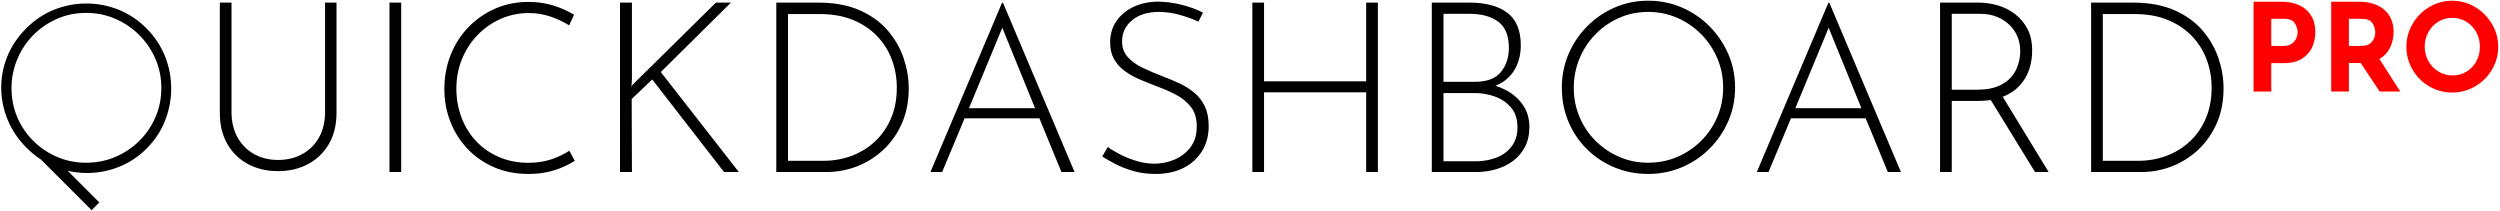 <?xml version="1.0" encoding="UTF-8"?>
<svg width="901px" height="76px" viewBox="0 0 901 76" version="1.1" xmlns="http://www.w3.org/2000/svg" xmlns:xlink="http://www.w3.org/1999/xlink">
    <title>qdb-logo</title>
    <g id="Page-1" stroke="none" stroke-width="1" fill="none" fill-rule="evenodd">
        <g id="qdb-logo" fill-rule="nonzero">
            <path d="M9.603,53.296 C11.096,54.789 12.683,56.099 14.364,57.225 L14.709,57.451 L33.009,75.752 L35.802,72.959 L24.393,61.551 L24.469,61.57 C26.487,62.034 28.538,62.29 30.622,62.338 L31.248,62.345 C35.219,62.356 39.069,61.631 42.798,60.171 C46.527,58.711 49.877,56.496 52.847,53.525 C55.818,50.555 58.033,47.205 59.493,43.476 C60.952,39.747 61.687,35.887 61.697,31.897 C61.707,27.906 60.962,24.032 59.464,20.276 C57.965,16.52 55.723,13.149 52.737,10.163 C49.751,7.177 46.39,4.945 42.654,3.466 C38.917,1.987 35.054,1.253 31.063,1.262 C27.072,1.272 23.222,2.017 19.513,3.497 C15.804,4.976 12.464,7.201 9.494,10.172 C6.404,13.261 4.11,16.671 2.61,20.399 C1.111,24.128 0.386,27.958 0.436,31.89 C0.485,35.821 1.279,39.625 2.817,43.302 C4.356,46.979 6.618,50.311 9.603,53.296 Z M30.975,58.646 C27.295,58.646 23.83,57.947 20.581,56.549 C17.332,55.152 14.471,53.226 11.998,50.773 C9.525,48.32 7.598,45.467 6.218,42.215 C4.838,38.963 4.148,35.483 4.148,31.774 C4.148,28.18 4.824,24.743 6.175,21.462 C7.527,18.182 9.424,15.286 11.868,12.776 C14.313,10.266 17.174,8.283 20.452,6.828 C23.729,5.373 27.266,4.646 31.062,4.646 C34.8,4.646 38.308,5.359 41.586,6.785 C44.864,8.212 47.739,10.166 50.212,12.648 C52.685,15.129 54.626,17.996 56.035,21.248 C57.444,24.5 58.148,27.98 58.148,31.689 C58.148,35.454 57.444,38.963 56.035,42.215 C54.626,45.467 52.685,48.32 50.212,50.773 C47.739,53.226 44.864,55.152 41.586,56.549 C38.308,57.947 34.771,58.646 30.975,58.646 Z M100.773,61.682 C104.505,61.607 107.887,60.777 110.917,59.194 C114.099,57.531 116.622,55.123 118.485,51.97 C120.348,48.817 121.28,45.033 121.28,40.618 L121.28,0.94 L117.152,0.94 L117.152,40.36 C117.152,43.915 116.421,46.982 114.959,49.562 C113.497,52.142 111.49,54.134 108.939,55.539 C106.388,56.944 103.478,57.646 100.21,57.646 C96.999,57.646 94.133,56.944 91.61,55.539 C89.087,54.134 87.095,52.142 85.633,49.562 C84.171,46.982 83.44,43.915 83.44,40.36 L83.44,0.94 L79.226,0.94 L79.226,40.618 C79.226,45.033 80.143,48.817 81.978,51.97 C83.813,55.123 86.321,57.531 89.503,59.194 C92.685,60.857 96.254,61.688 100.21,61.688 L100.773,61.682 Z M144.586,62 L144.586,0.94 L140.372,0.94 L140.372,62 L144.586,62 Z M190.469,62.688 C192.84,62.688 195.042,62.475 197.075,62.048 C199.107,61.621 200.97,61.037 202.664,60.297 C204.357,59.557 205.854,58.788 207.152,57.991 L207.152,57.991 L205.204,54.319 C203.285,55.571 201.097,56.61 198.641,57.436 C196.185,58.261 193.49,58.674 190.554,58.674 C186.602,58.674 183.017,57.977 179.799,56.582 C176.581,55.187 173.829,53.266 171.542,50.817 C169.256,48.369 167.505,45.523 166.292,42.278 C165.078,39.032 164.471,35.588 164.471,31.944 C164.471,28.13 165.148,24.571 166.503,21.269 C167.858,17.967 169.735,15.078 172.135,12.601 C174.534,10.125 177.315,8.189 180.476,6.794 C183.638,5.399 186.997,4.702 190.554,4.702 C193.32,4.702 195.945,5.129 198.429,5.983 C200.914,6.837 203.144,7.89 205.12,9.143 L205.12,9.143 L206.898,5.3 C204.64,3.933 202.127,2.823 199.361,1.969 C196.595,1.115 193.631,0.688 190.469,0.688 C186.178,0.688 182.198,1.485 178.529,3.079 C174.859,4.673 171.641,6.894 168.875,9.74 C166.108,12.587 163.963,15.918 162.438,19.732 C160.914,23.547 160.152,27.674 160.152,32.115 C160.152,36.271 160.872,40.185 162.311,43.857 C163.751,47.53 165.798,50.775 168.451,53.593 C171.105,56.411 174.294,58.632 178.02,60.254 C181.747,61.877 185.896,62.688 190.469,62.688 Z M227.748,62 L227.662,35.684 L235.058,28.632 L260.944,62 L266.276,62 L238.154,25.966 L263.438,0.94 L258.02,0.94 L227.834,30.696 L227.576,31.47 L227.748,28.46 L227.748,0.94 L223.448,0.94 L223.448,62 L227.748,62 Z M297.752,62 C301.708,62 305.463,61.298 309.018,59.893 C312.573,58.488 315.74,56.467 318.521,53.83 C321.302,51.193 323.495,48.025 325.1,44.327 C326.705,40.629 327.508,36.458 327.508,31.814 C327.508,28.259 326.906,24.676 325.702,21.064 C324.498,17.452 322.606,14.127 320.026,11.088 C317.446,8.049 314.078,5.598 309.921,3.735 C305.764,1.872 300.733,0.94 294.828,0.94 L294.828,0.94 L279.778,0.94 L279.778,62 L297.752,62 Z M296.634,57.958 L283.992,57.958 L283.992,5.068 L295.43,5.068 C300.017,5.068 304.03,5.785 307.47,7.218 C310.91,8.651 313.805,10.601 316.156,13.066 C318.507,15.531 320.27,18.355 321.445,21.537 C322.62,24.719 323.208,28.059 323.208,31.556 C323.208,35.684 322.52,39.368 321.144,42.607 C319.768,45.846 317.862,48.613 315.425,50.906 C312.988,53.199 310.165,54.948 306.954,56.152 C303.743,57.356 300.303,57.958 296.634,57.958 L296.634,57.958 Z M339.548,62 L347.637,42.655 L374.592,42.655 L382.548,62 L387.278,62 L361.478,1 L361.134,1 L335.334,62 L339.548,62 Z M373.035,39 L349.221,39 L361.227,10 L373.035,39 Z M416.518,62.688 C420.302,62.688 423.627,61.971 426.494,60.538 C429.361,59.105 431.597,57.084 433.202,54.475 C434.807,51.866 435.61,48.871 435.61,45.488 C435.61,42.621 435.137,40.213 434.191,38.264 C433.245,36.315 431.969,34.681 430.364,33.362 C428.759,32.043 426.967,30.925 424.989,30.008 C423.011,29.091 421.019,28.259 419.012,27.514 C416.489,26.539 414.11,25.522 411.874,24.461 C409.638,23.4 407.832,22.11 406.456,20.591 C405.08,19.072 404.392,17.165 404.392,14.872 C404.392,11.833 405.596,9.311 408.004,7.304 C410.412,5.297 413.623,4.294 417.636,4.294 C420.216,4.294 422.796,4.667 425.376,5.412 C427.956,6.157 430.135,6.96 431.912,7.82 L431.912,7.82 L433.546,4.552 C431.367,3.405 428.802,2.459 425.849,1.714 C422.896,0.969 419.987,0.596 417.12,0.596 C413.852,0.653 410.942,1.298 408.391,2.531 C405.84,3.764 403.819,5.469 402.328,7.648 C400.837,9.827 400.092,12.378 400.092,15.302 C400.092,17.653 400.565,19.659 401.511,21.322 C402.457,22.985 403.733,24.404 405.338,25.579 C406.943,26.754 408.721,27.758 410.67,28.589 C412.619,29.42 414.569,30.209 416.518,30.954 C419.041,31.871 421.42,32.903 423.656,34.05 C425.892,35.197 427.727,36.673 429.16,38.479 C430.593,40.285 431.31,42.65 431.31,45.574 C431.31,48.613 430.55,51.121 429.031,53.099 C427.512,55.077 425.591,56.553 423.269,57.528 C420.947,58.503 418.553,58.99 416.088,58.99 C413.967,58.99 411.845,58.675 409.724,58.044 C407.603,57.413 405.639,56.639 403.833,55.722 C402.027,54.805 400.493,53.887 399.232,52.97 L399.232,52.97 L397.254,56.41 C398.343,57.098 399.82,57.944 401.683,58.947 C403.546,59.95 405.725,60.825 408.219,61.57 C410.713,62.315 413.479,62.688 416.518,62.688 Z M455.562,62 L455.562,33.276 L492.37,33.276 L492.37,62 L496.584,62 L496.584,0.94 L492.37,0.94 L492.37,29.32 L455.562,29.32 L455.562,0.94 L451.348,0.94 L451.348,62 L455.562,62 Z M531.93,62 C534.453,62 536.861,61.67 539.154,61.011 C541.447,60.352 543.497,59.348 545.303,58.001 C547.109,56.654 548.542,54.962 549.603,52.927 C550.664,50.892 551.194,48.498 551.194,45.746 C551.194,42.707 550.406,40.056 548.829,37.791 C547.252,35.526 545.16,33.72 542.551,32.373 C541.41,31.784 540.216,31.301 538.971,30.926 L538.951,30.92 L539.347,30.758 C540.155,30.414 540.908,30.013 541.605,29.554 L541.949,29.32 C543.984,27.887 545.518,26.052 546.55,23.816 C547.582,21.58 548.098,19.115 548.098,16.42 C548.098,10.973 546.478,7.032 543.239,4.595 C540,2.158 535.427,0.94 529.522,0.94 L529.522,0.94 L516.02,0.94 L516.02,62 L531.93,62 Z M531.5,29.492 L520.234,29.492 L520.234,4.982 L529.694,4.982 C533.994,4.982 537.42,5.928 539.971,7.82 C542.522,9.712 543.798,12.837 543.798,17.194 C543.798,20.691 542.838,23.615 540.917,25.966 C538.996,28.317 535.857,29.492 531.5,29.492 L531.5,29.492 Z M531.758,58.13 L520.234,58.13 L520.234,33.534 L531.5,33.534 C533.965,33.534 536.373,33.95 538.724,34.781 C541.075,35.612 543.024,36.931 544.572,38.737 C546.12,40.543 546.894,42.937 546.894,45.918 C546.894,48.613 546.206,50.877 544.83,52.712 C543.454,54.547 541.619,55.908 539.326,56.797 C537.033,57.686 534.51,58.13 531.758,58.13 L531.758,58.13 Z M594.022,62.688 C598.322,62.688 602.364,61.885 606.148,60.28 C609.932,58.675 613.257,56.439 616.124,53.572 C618.991,50.705 621.241,47.394 622.875,43.639 C624.509,39.884 625.326,35.856 625.326,31.556 C625.326,27.256 624.509,23.228 622.875,19.473 C621.241,15.718 618.991,12.392 616.124,9.497 C613.257,6.602 609.932,4.337 606.148,2.703 C602.364,1.069 598.322,0.252 594.022,0.252 C589.722,0.252 585.694,1.069 581.939,2.703 C578.184,4.337 574.873,6.602 572.006,9.497 C569.139,12.392 566.903,15.718 565.298,19.473 C563.693,23.228 562.89,27.256 562.89,31.556 C562.89,36.028 563.693,40.156 565.298,43.94 C566.903,47.724 569.139,51.021 572.006,53.83 C574.873,56.639 578.184,58.818 581.939,60.366 C585.694,61.914 589.722,62.688 594.022,62.688 Z M593.936,58.646 C590.267,58.646 586.812,57.944 583.573,56.539 C580.334,55.134 577.481,53.199 575.016,50.734 C572.551,48.269 570.63,45.402 569.254,42.134 C567.878,38.866 567.19,35.369 567.19,31.642 C567.19,27.973 567.864,24.49 569.211,21.193 C570.558,17.896 572.45,14.987 574.887,12.464 C577.324,9.941 580.176,7.949 583.444,6.487 C586.712,5.025 590.238,4.294 594.022,4.294 C597.749,4.294 601.246,5.011 604.514,6.444 C607.782,7.877 610.649,9.841 613.114,12.335 C615.579,14.829 617.514,17.724 618.919,21.021 C620.324,24.318 621.026,27.829 621.026,31.556 C621.026,35.34 620.324,38.866 618.919,42.134 C617.514,45.402 615.579,48.269 613.114,50.734 C610.649,53.199 607.782,55.134 604.514,56.539 C601.246,57.944 597.72,58.646 593.936,58.646 Z M637.366,62 L645.456,42.655 L672.41,42.655 L680.366,62 L685.096,62 L659.296,1 L658.952,1 L633.152,62 L637.366,62 Z M670.853,39 L647.04,39 L659.046,10 L670.853,39 Z M703.414,62 L703.414,36.372 L712.874,36.372 C714.395,36.372 715.814,36.281 717.132,36.098 L717.469,36.048 L733.428,62 L738.33,62 L721.801,34.9 L721.99,34.824 C724.301,33.856 726.209,32.587 727.714,31.014 L728.01,30.696 C729.558,28.976 730.676,27.041 731.364,24.891 C732.052,22.741 732.396,20.519 732.396,18.226 C732.396,15.187 731.823,12.579 730.676,10.4 C729.529,8.221 728.024,6.43 726.161,5.025 C724.298,3.62 722.234,2.588 719.969,1.929 C717.704,1.27 715.425,0.94 713.132,0.94 L713.132,0.94 L699.2,0.94 L699.2,62 L703.414,62 Z M712.616,32.33 L703.414,32.33 L703.414,4.982 L713.734,4.982 C715.913,4.982 717.891,5.34 719.668,6.057 C721.445,6.774 722.965,7.748 724.226,8.981 C725.487,10.214 726.448,11.633 727.107,13.238 C727.766,14.843 728.096,16.563 728.096,18.398 C728.096,19.946 727.852,21.537 727.365,23.171 C726.878,24.805 726.061,26.31 724.914,27.686 C723.767,29.062 722.191,30.18 720.184,31.04 C718.177,31.9 715.655,32.33 712.616,32.33 L712.616,32.33 Z M771.612,62 C775.568,62 779.323,61.298 782.878,59.893 C786.433,58.488 789.6,56.467 792.381,53.83 C795.162,51.193 797.355,48.025 798.96,44.327 C800.565,40.629 801.368,36.458 801.368,31.814 C801.368,28.259 800.766,24.676 799.562,21.064 C798.358,17.452 796.466,14.127 793.886,11.088 C791.306,8.049 787.938,5.598 783.781,3.735 C779.624,1.872 774.593,0.94 768.688,0.94 L768.688,0.94 L753.638,0.94 L753.638,62 L771.612,62 Z M770.494,57.958 L757.852,57.958 L757.852,5.068 L769.29,5.068 C773.877,5.068 777.89,5.785 781.33,7.218 C784.77,8.651 787.665,10.601 790.016,13.066 C792.367,15.531 794.13,18.355 795.305,21.537 C796.48,24.719 797.068,28.059 797.068,31.556 C797.068,35.684 796.38,39.368 795.004,42.607 C793.628,45.846 791.722,48.613 789.285,50.906 C786.848,53.199 784.025,54.948 780.814,56.152 C777.603,57.356 774.163,57.958 770.494,57.958 L770.494,57.958 Z" id="QUICKDASHBOARD-PRO" fill="#000000"></path>
            <path d="M818.56,33 L818.56,22.748 L823.136,22.748 C825.805,22.748 827.983,22.205 829.67,21.12 C831.357,20.035 832.574,18.649 833.322,16.962 C834.07,15.275 834.444,13.464 834.444,11.528 C834.444,8.155 833.359,5.493 831.188,3.542 C829.017,1.591 825.952,0.616 821.992,0.616 L821.992,0.616 L812.18,0.616 L812.18,33 L818.56,33 Z M823.092,16.544 L818.56,16.544 L818.56,6.776 L823.136,6.776 C825.072,6.776 826.377,7.311 827.052,8.382 C827.727,9.453 828.064,10.56 828.064,11.704 C828.064,12.379 827.903,13.083 827.58,13.816 C827.257,14.549 826.729,15.187 825.996,15.73 C825.263,16.273 824.295,16.544 823.092,16.544 L823.092,16.544 Z M846.544,33 L846.544,22.704 L850.812,22.704 L857.632,33 L865.068,33 L857.544,21.252 C859.275,20.255 860.558,18.883 861.394,17.138 C862.23,15.393 862.648,13.523 862.648,11.528 C862.648,8.155 861.541,5.493 859.326,3.542 C857.111,1.591 853.995,0.616 849.976,0.616 L849.976,0.616 L840.164,0.616 L840.164,33 L846.544,33 Z M851.076,16.544 L846.544,16.544 L846.544,6.776 L851.12,6.776 C853.056,6.776 854.361,7.311 855.036,8.382 C855.711,9.453 856.048,10.575 856.048,11.748 C856.048,12.921 855.652,14.014 854.86,15.026 C854.068,16.038 852.807,16.544 851.076,16.544 L851.076,16.544 Z M883.768,33.352 C886.731,33.352 889.481,32.611 892.018,31.13 C894.555,29.649 896.579,27.647 898.09,25.124 C899.601,22.601 900.356,19.844 900.356,16.852 C900.356,13.919 899.601,11.176 898.09,8.624 C896.579,6.072 894.555,4.041 892.018,2.53 C889.481,1.019 886.731,0.264 883.768,0.264 C880.805,0.264 878.055,1.019 875.518,2.53 C872.981,4.041 870.971,6.072 869.49,8.624 C868.009,11.176 867.268,13.919 867.268,16.852 C867.268,19.844 868.009,22.601 869.49,25.124 C870.971,27.647 872.973,29.649 875.496,31.13 C878.019,32.611 880.776,33.352 883.768,33.352 Z M883.988,27.192 C882.111,27.192 880.402,26.73 878.862,25.806 C877.322,24.882 876.105,23.628 875.21,22.044 C874.315,20.46 873.868,18.729 873.868,16.852 C873.868,14.916 874.308,13.156 875.188,11.572 C876.068,9.988 877.263,8.734 878.774,7.81 C880.285,6.886 881.964,6.424 883.812,6.424 C885.66,6.424 887.339,6.886 888.85,7.81 C890.361,8.734 891.556,9.988 892.436,11.572 C893.316,13.156 893.756,14.916 893.756,16.852 C893.756,18.759 893.331,20.497 892.48,22.066 C891.629,23.635 890.456,24.882 888.96,25.806 C887.464,26.73 885.807,27.192 883.988,27.192 Z" id="Shape" fill="#FF0000"></path>
        </g>
    </g>
</svg>